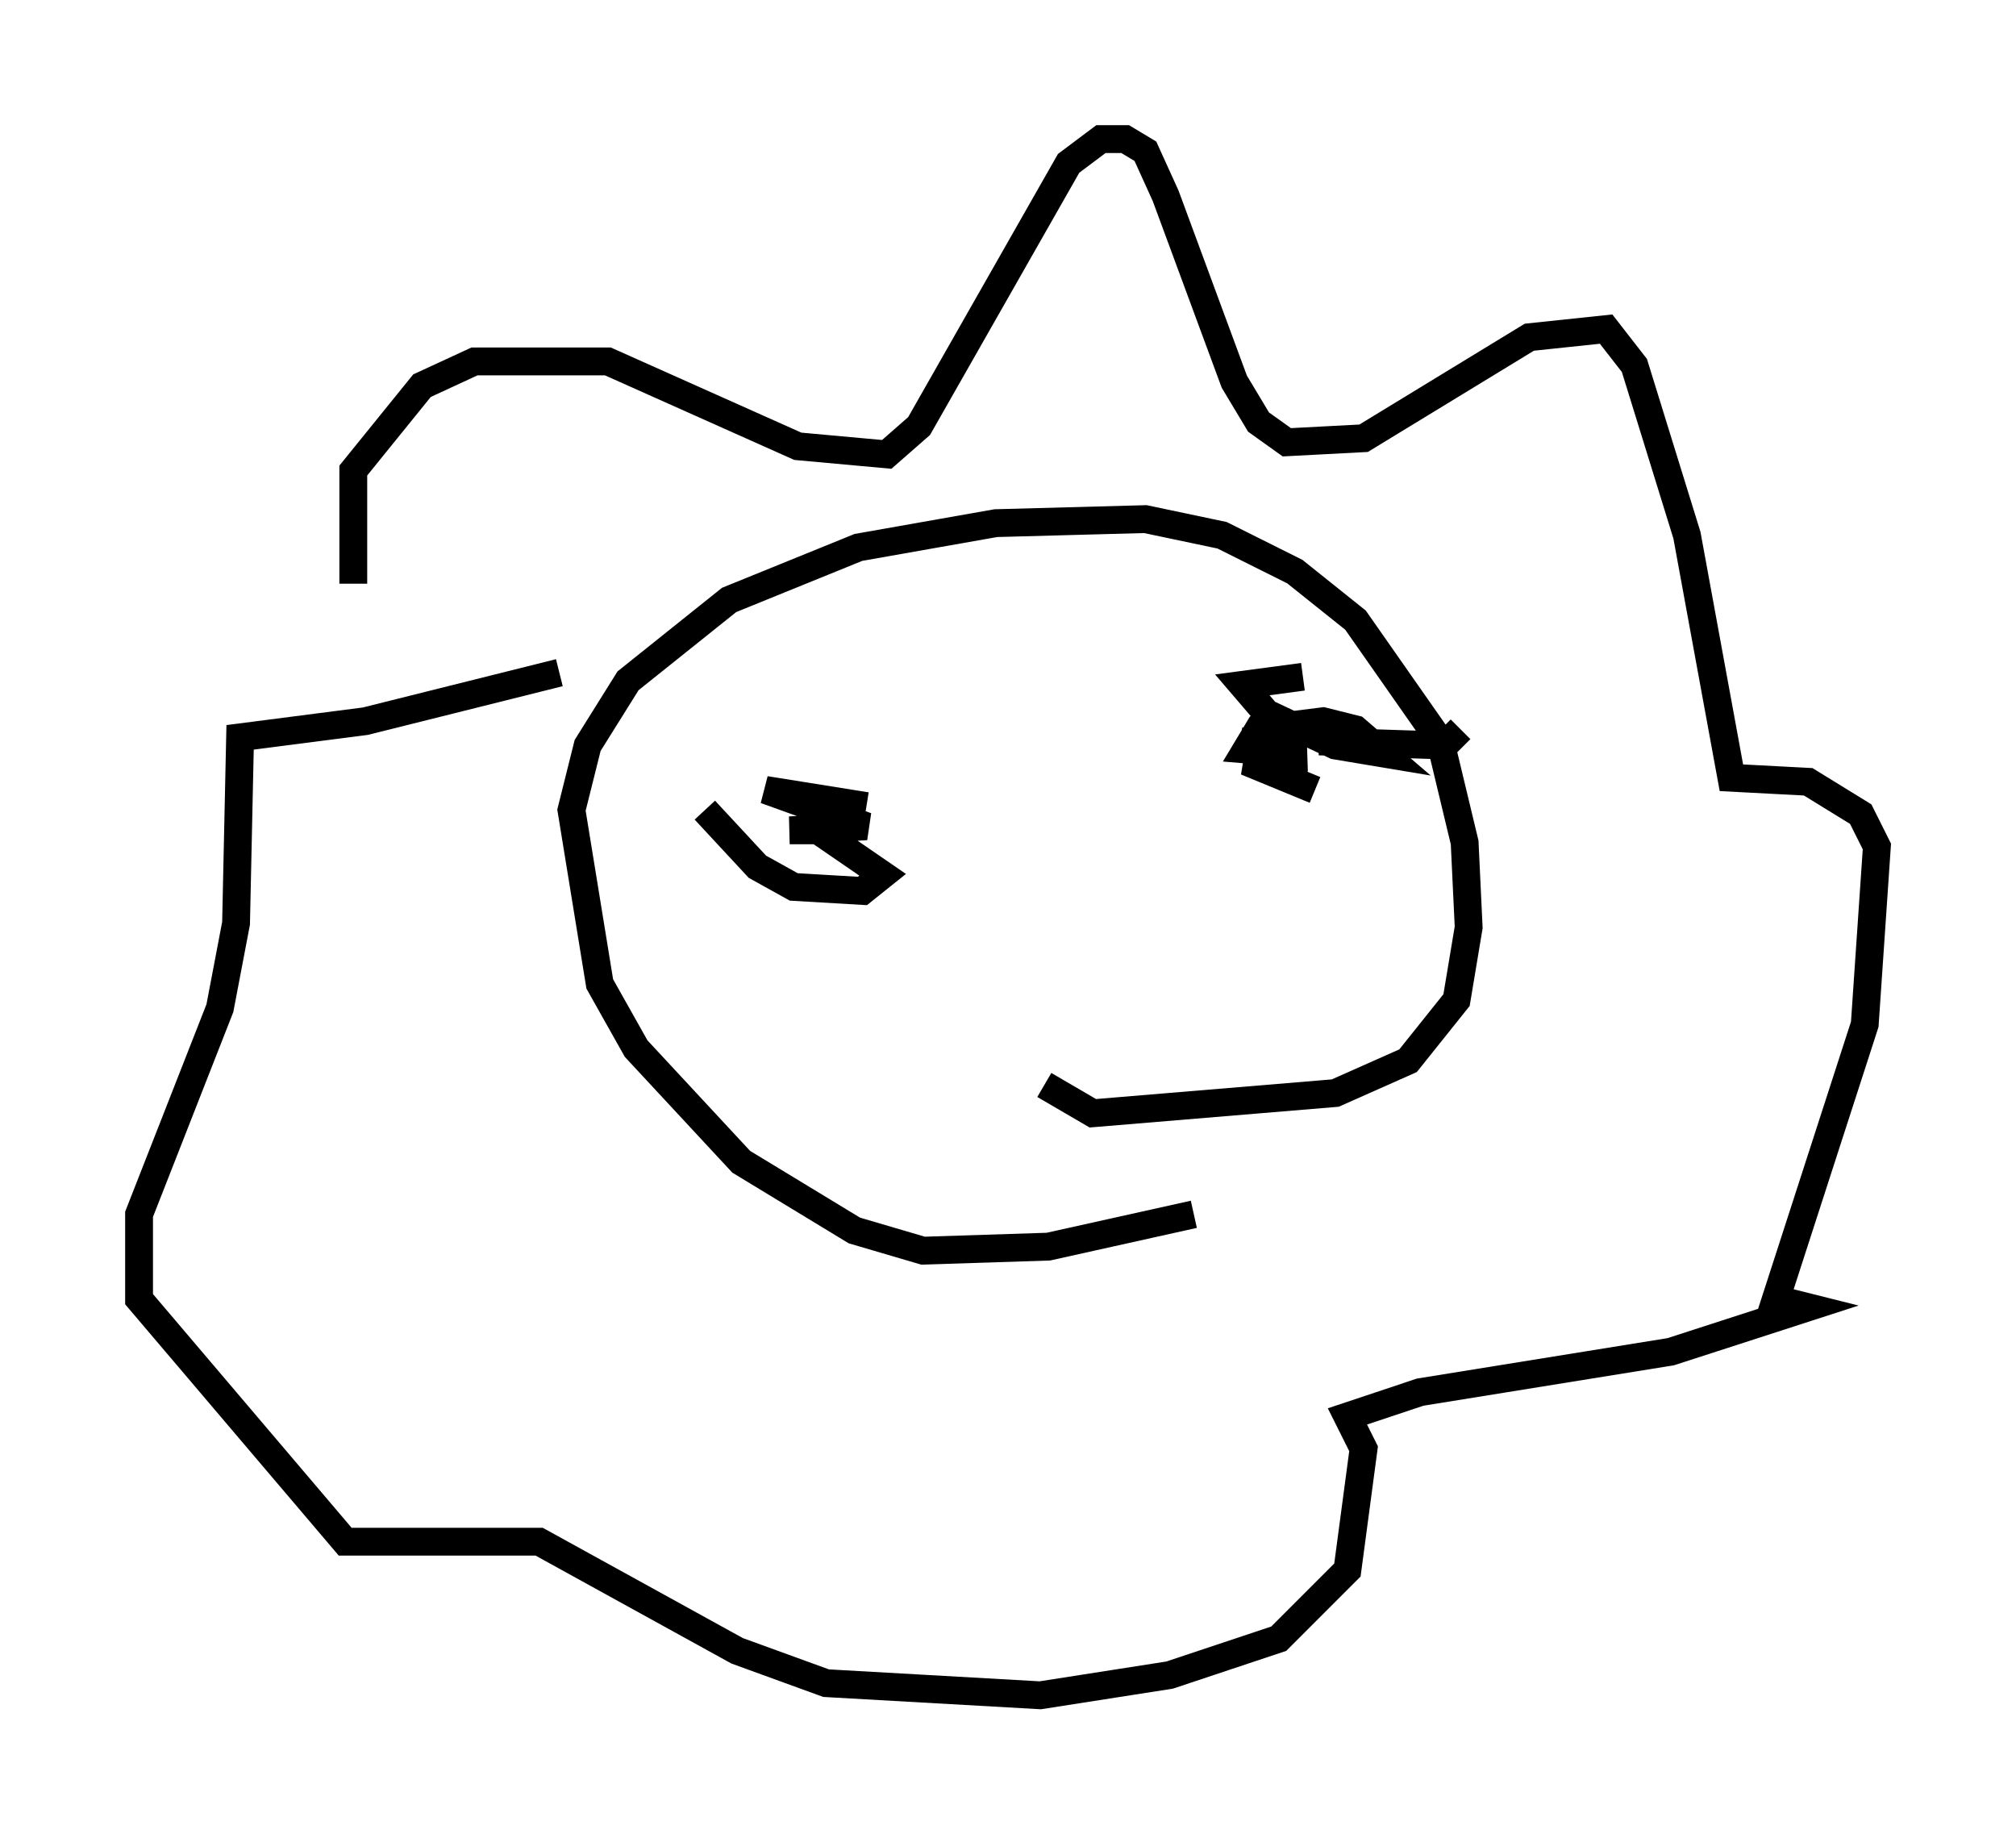 <?xml version="1.0" encoding="utf-8" ?>
<svg baseProfile="full" height="65.922" version="1.1" width="72.458" xmlns="http://www.w3.org/2000/svg" xmlns:ev="http://www.w3.org/2001/xml-events" xmlns:xlink="http://www.w3.org/1999/xlink"><defs /><rect fill="white" height="65.922" width="72.458" x="0" y="0" /><path d="M15.313, 27.659 m-2.615, -6.682 l0.0, -4.067 2.469, -3.05 l1.888, -0.872 4.793, 0.0 l6.827, 3.05 3.196, 0.291 l1.162, -1.017 5.374, -9.441 l1.162, -0.872 0.872, 0.0 l0.726, 0.436 0.726, 1.598 l2.469, 6.682 0.872, 1.453 l1.017, 0.726 2.76, -0.145 l5.955, -3.631 2.76, -0.291 l1.017, 1.307 1.888, 6.101 l1.598, 8.715 2.76, 0.145 l1.888, 1.162 0.581, 1.162 l-0.436, 6.391 -3.196, 9.877 l1.162, 0.291 -4.939, 1.598 l-9.006, 1.453 -2.615, 0.872 l0.581, 1.162 -0.581, 4.358 l-2.469, 2.469 -3.922, 1.307 l-4.648, 0.726 -7.698, -0.436 l-3.196, -1.162 -7.117, -3.922 l-6.972, 0.0 -7.408, -8.715 l0.0, -3.05 2.905, -7.408 l0.581, -3.05 0.145, -6.682 l4.503, -0.581 6.972, -1.743 m22.804, 19.464 l-5.229, 1.162 -4.503, 0.145 l-2.469, -0.726 -4.067, -2.469 l-3.777, -4.067 -1.307, -2.324 l-1.017, -6.246 0.581, -2.324 l1.453, -2.324 3.631, -2.905 l4.648, -1.888 4.939, -0.872 l5.374, -0.145 2.76, 0.581 l2.615, 1.307 2.179, 1.743 l3.05, 4.358 0.872, 3.631 l0.145, 3.05 -0.436, 2.615 l-1.743, 2.179 -2.615, 1.162 l-8.715, 0.726 -1.743, -1.017 m-12.201, -9.877 l1.888, 2.034 1.307, 0.726 l2.469, 0.145 0.726, -0.581 l-2.324, -1.598 -1.017, 0.0 l2.76, -0.145 -3.631, -1.307 l3.631, 0.581 m16.268, -2.324 l4.503, 0.145 0.581, -0.581 m-5.665, -1.888 l-2.179, 0.291 0.872, 1.017 l2.469, 1.162 1.743, 0.291 l-1.017, -0.872 -1.162, -0.291 l-2.324, 0.291 -0.436, 0.726 l1.743, 0.145 -1.017, -0.436 l-0.872, 0.0 1.307, 0.581 l1.017, 0.0 -2.179, 0.145 l2.469, 1.017 " fill="none" stroke="black" stroke-width="1" /></svg>